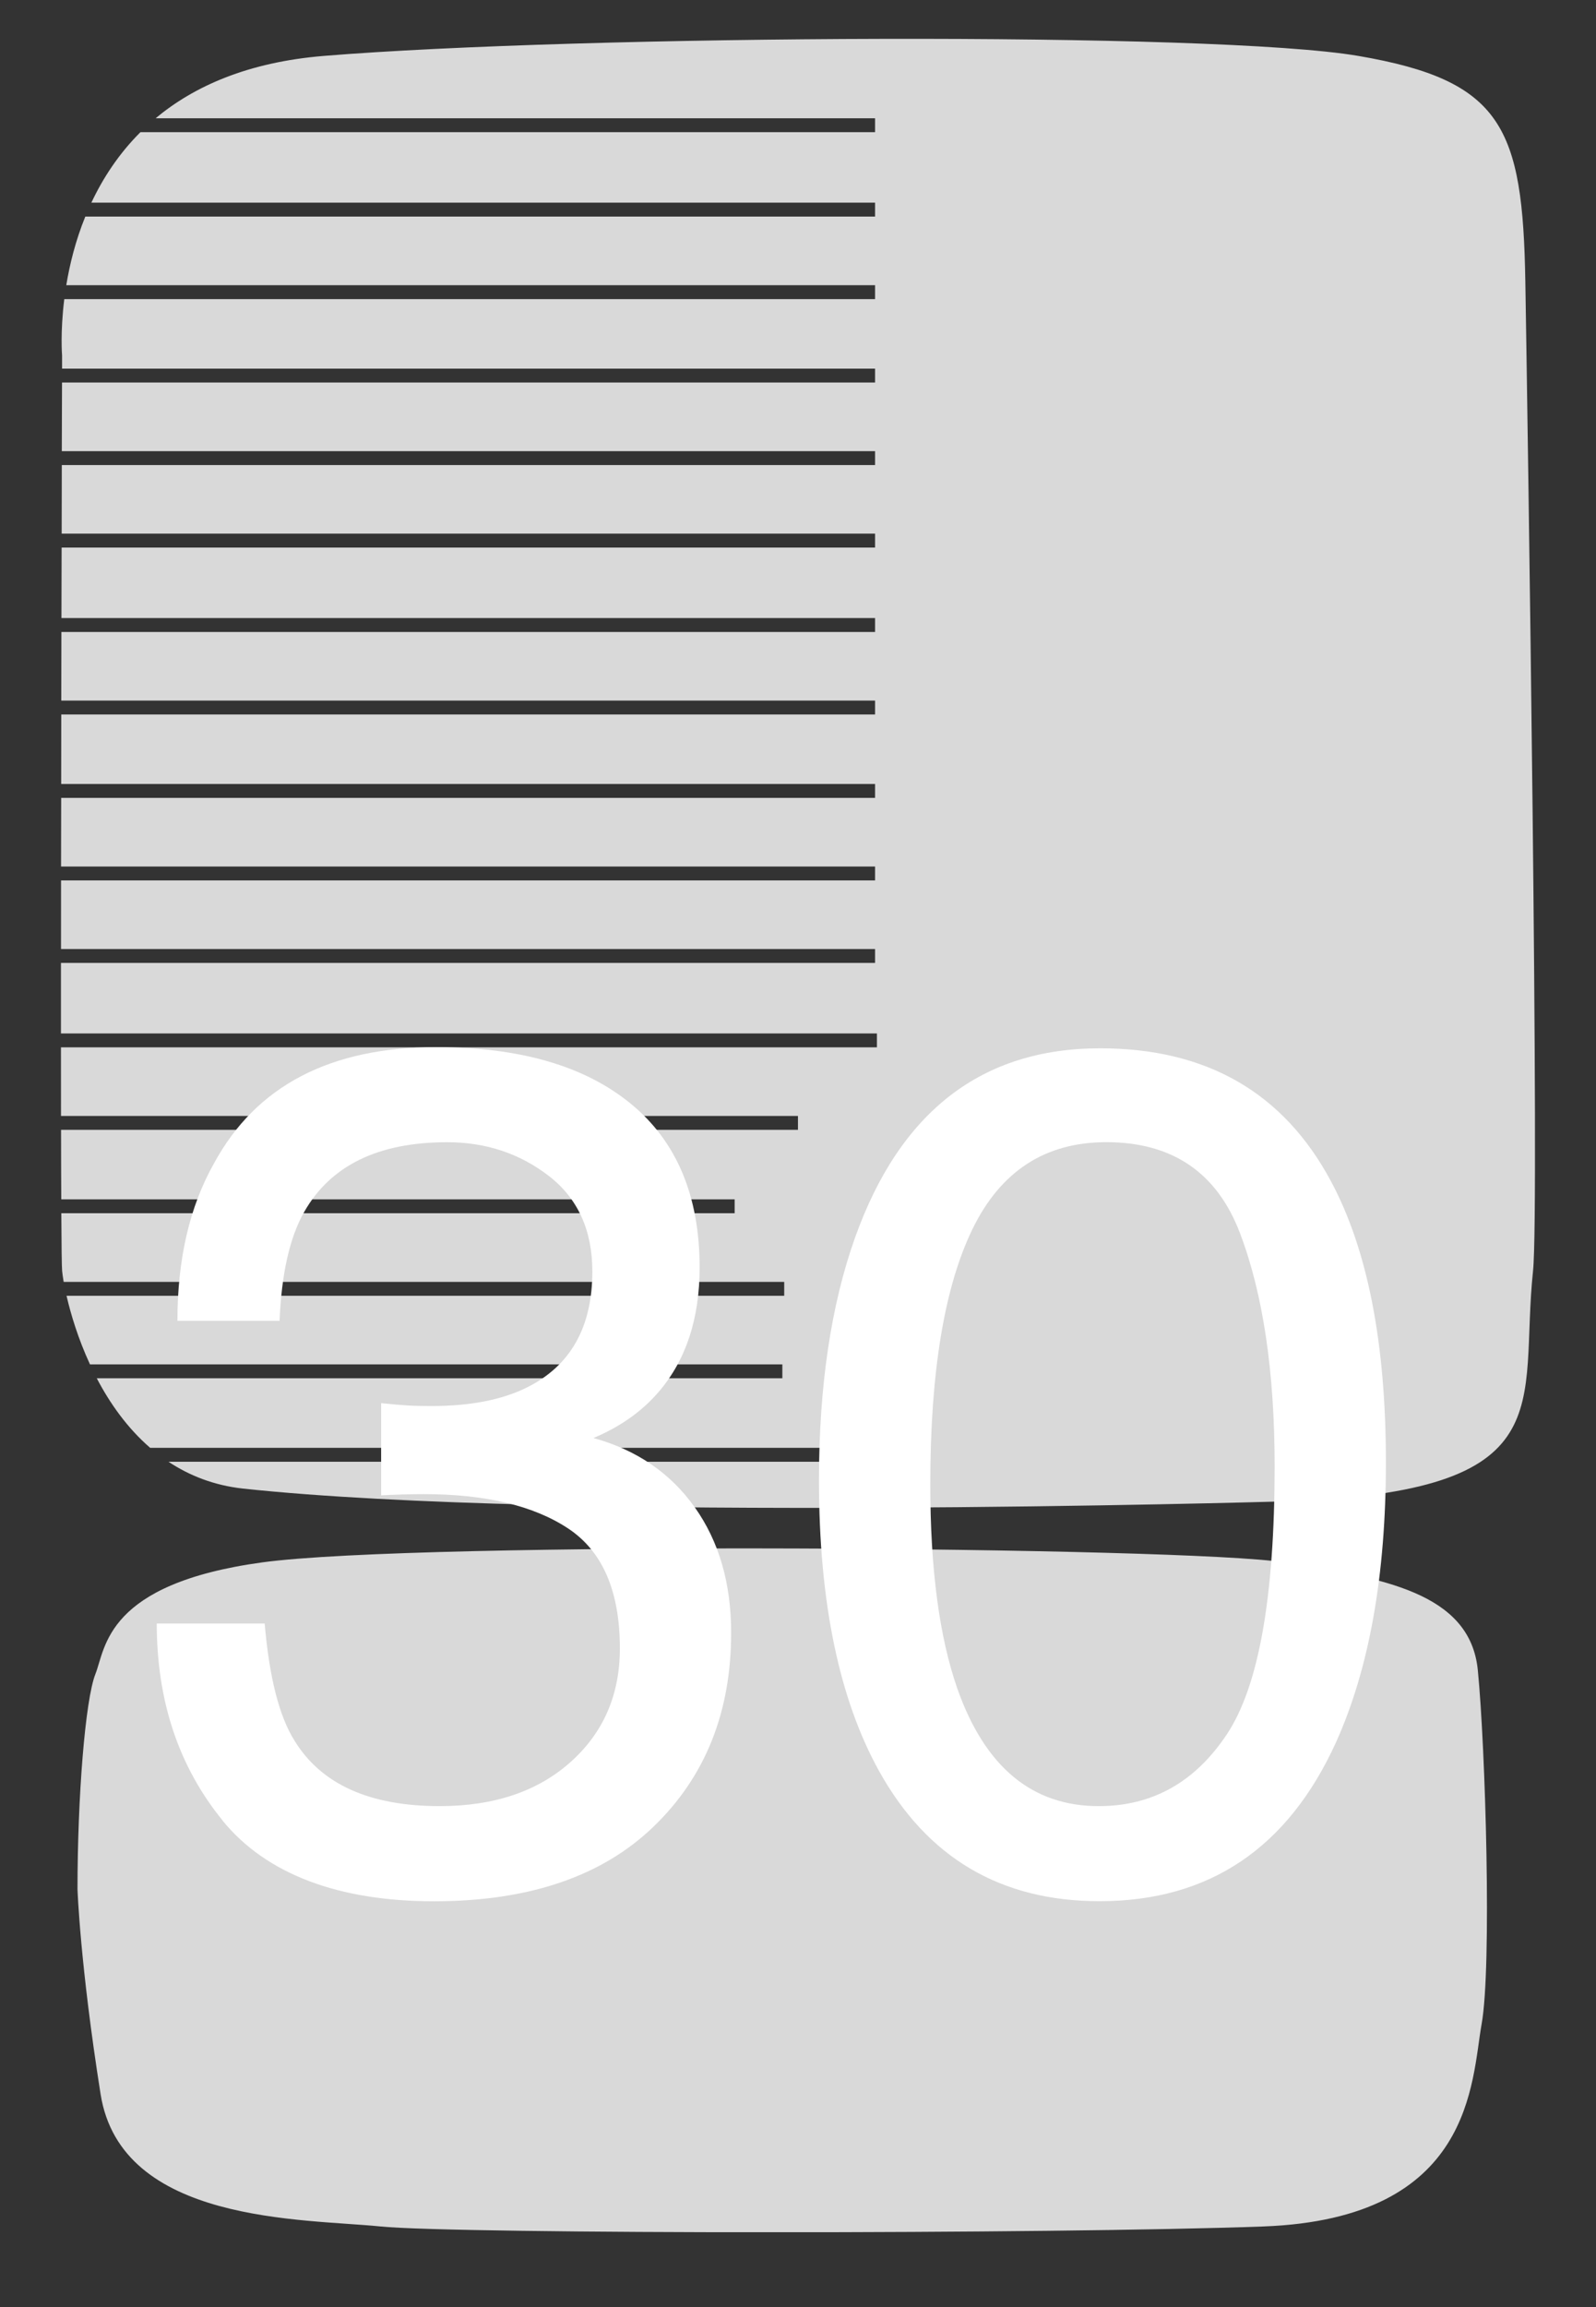 <svg width="36" height="52" viewBox="0 0 36 52" fill="none" xmlns="http://www.w3.org/2000/svg">
<rect x="0" y="0" width="36" height="52" fill="#333333" stroke="none"/>
<g clip-path="url(#clip0_612_7357)">
<path d="M1.748 42.581C1.748 40.518 1.921 38.313 2.153 37.729C2.385 37.144 2.379 35.699 5.917 35.215C9.454 34.731 26.763 34.864 28.962 35.215C31.163 35.566 33.16 35.887 33.334 37.642C33.508 39.396 33.652 44.336 33.42 45.622C33.188 46.908 33.246 50.007 28.499 50.183C23.75 50.358 10.317 50.358 8.58 50.183C6.843 50.007 2.732 50.124 2.269 47.201C1.806 44.278 1.748 42.582 1.748 42.582V42.581Z" fill="#D9D9D9"/>
<path d="M34.406 6.347C34.348 2.868 33.884 1.816 30.642 1.261C27.4 0.704 13.033 0.791 7.307 1.26C5.595 1.4 4.377 1.943 3.51 2.666H19.738V2.979H3.168C2.677 3.468 2.32 4.018 2.061 4.568H19.738V4.882H1.924C1.703 5.426 1.572 5.959 1.495 6.428H19.738V6.742H1.45C1.357 7.492 1.4 8.01 1.4 8.01C1.4 8.01 1.4 8.115 1.4 8.309H19.738V8.622H1.399C1.399 8.994 1.397 9.523 1.394 10.169H19.738V10.482H1.394C1.393 10.949 1.392 11.469 1.391 12.028H19.738V12.342H1.39C1.389 12.845 1.387 13.378 1.386 13.931H19.738V14.244H1.385C1.385 14.746 1.383 15.264 1.382 15.791H19.738V16.104H1.382C1.382 16.62 1.38 17.144 1.38 17.671H19.738V17.984H1.38C1.38 18.501 1.378 19.018 1.377 19.531H19.738V19.844H1.377C1.377 20.367 1.377 20.885 1.376 21.391H19.738V21.704H1.375C1.375 22.25 1.375 22.782 1.375 23.293H19.78V23.606H1.375C1.375 24.151 1.375 24.671 1.376 25.153H17.999V25.466H1.377C1.377 26.056 1.38 26.584 1.382 27.033H16.571V27.346H1.383C1.387 28.085 1.393 28.553 1.401 28.643C1.407 28.701 1.418 28.786 1.436 28.893H17.689V29.206H1.501C1.595 29.615 1.761 30.172 2.03 30.753H17.647V31.066H2.183C2.476 31.626 2.869 32.185 3.387 32.633H18.558V32.947H3.8C4.27 33.258 4.825 33.48 5.483 33.552C12.576 34.312 28.789 33.845 28.789 33.845H29.021C35.332 33.611 34.257 31.693 34.58 28.642C34.727 27.242 34.464 9.816 34.406 6.338V6.347Z" fill="#D9D9D9"/>
<path d="M5.018 41.029C4.029 39.814 3.536 38.336 3.536 36.593H5.97C6.074 37.804 6.297 38.684 6.643 39.233C7.246 40.217 8.338 40.709 9.918 40.709C11.143 40.709 12.127 40.378 12.869 39.716C13.611 39.054 13.982 38.2 13.982 37.154C13.982 35.864 13.591 34.962 12.811 34.448C12.03 33.934 10.945 33.677 9.555 33.677C9.4 33.677 9.243 33.68 9.083 33.684C8.922 33.689 8.761 33.696 8.597 33.704V31.626C8.838 31.652 9.042 31.669 9.205 31.679C9.369 31.688 9.546 31.691 9.736 31.691C10.607 31.691 11.323 31.552 11.885 31.273C12.869 30.785 13.361 29.913 13.361 28.659C13.361 27.727 13.032 27.008 12.377 26.503C11.721 25.998 10.957 25.745 10.086 25.745C8.533 25.745 7.459 26.268 6.863 27.313C6.535 27.888 6.35 28.707 6.306 29.771H4.002C4.002 28.377 4.278 27.191 4.83 26.216C5.779 24.473 7.45 23.602 9.839 23.602C11.729 23.602 13.191 24.027 14.228 24.877C15.263 25.726 15.781 26.957 15.781 28.569C15.781 29.719 15.474 30.652 14.862 31.367C14.482 31.811 13.99 32.159 13.386 32.412C14.361 32.681 15.122 33.202 15.671 33.973C16.219 34.744 16.492 35.687 16.492 36.803C16.492 38.589 15.91 40.044 14.745 41.168C13.58 42.293 11.928 42.854 9.787 42.854C7.646 42.854 6.005 42.246 5.017 41.031L5.018 41.029Z" fill="white"/>
<path d="M30.019 26.62C30.848 28.162 31.261 30.275 31.261 32.959C31.261 35.503 30.886 37.607 30.135 39.272C29.048 41.659 27.271 42.852 24.802 42.852C22.576 42.852 20.92 41.877 19.832 39.924C18.927 38.295 18.473 36.108 18.473 33.364C18.473 31.238 18.745 29.413 19.289 27.888C20.307 25.047 22.149 23.628 24.816 23.628C27.215 23.628 28.95 24.626 30.019 26.62ZM27.675 39.088C28.392 38.007 28.751 35.995 28.751 33.05C28.751 30.924 28.492 29.175 27.973 27.803C27.453 26.431 26.448 25.744 24.953 25.744C23.578 25.744 22.573 26.396 21.938 27.698C21.303 29.001 20.984 30.92 20.984 33.456C20.984 35.364 21.188 36.898 21.593 38.057C22.216 39.826 23.279 40.709 24.783 40.709C25.993 40.709 26.957 40.169 27.674 39.089L27.675 39.088Z" fill="white"/>
</g>
<defs>
<clipPath id="clip0_612_7357">
<rect width="33.25" height="49.438" fill="white" transform="translate(1.375 0.875)"/>
</clipPath>
</defs>
</svg>

